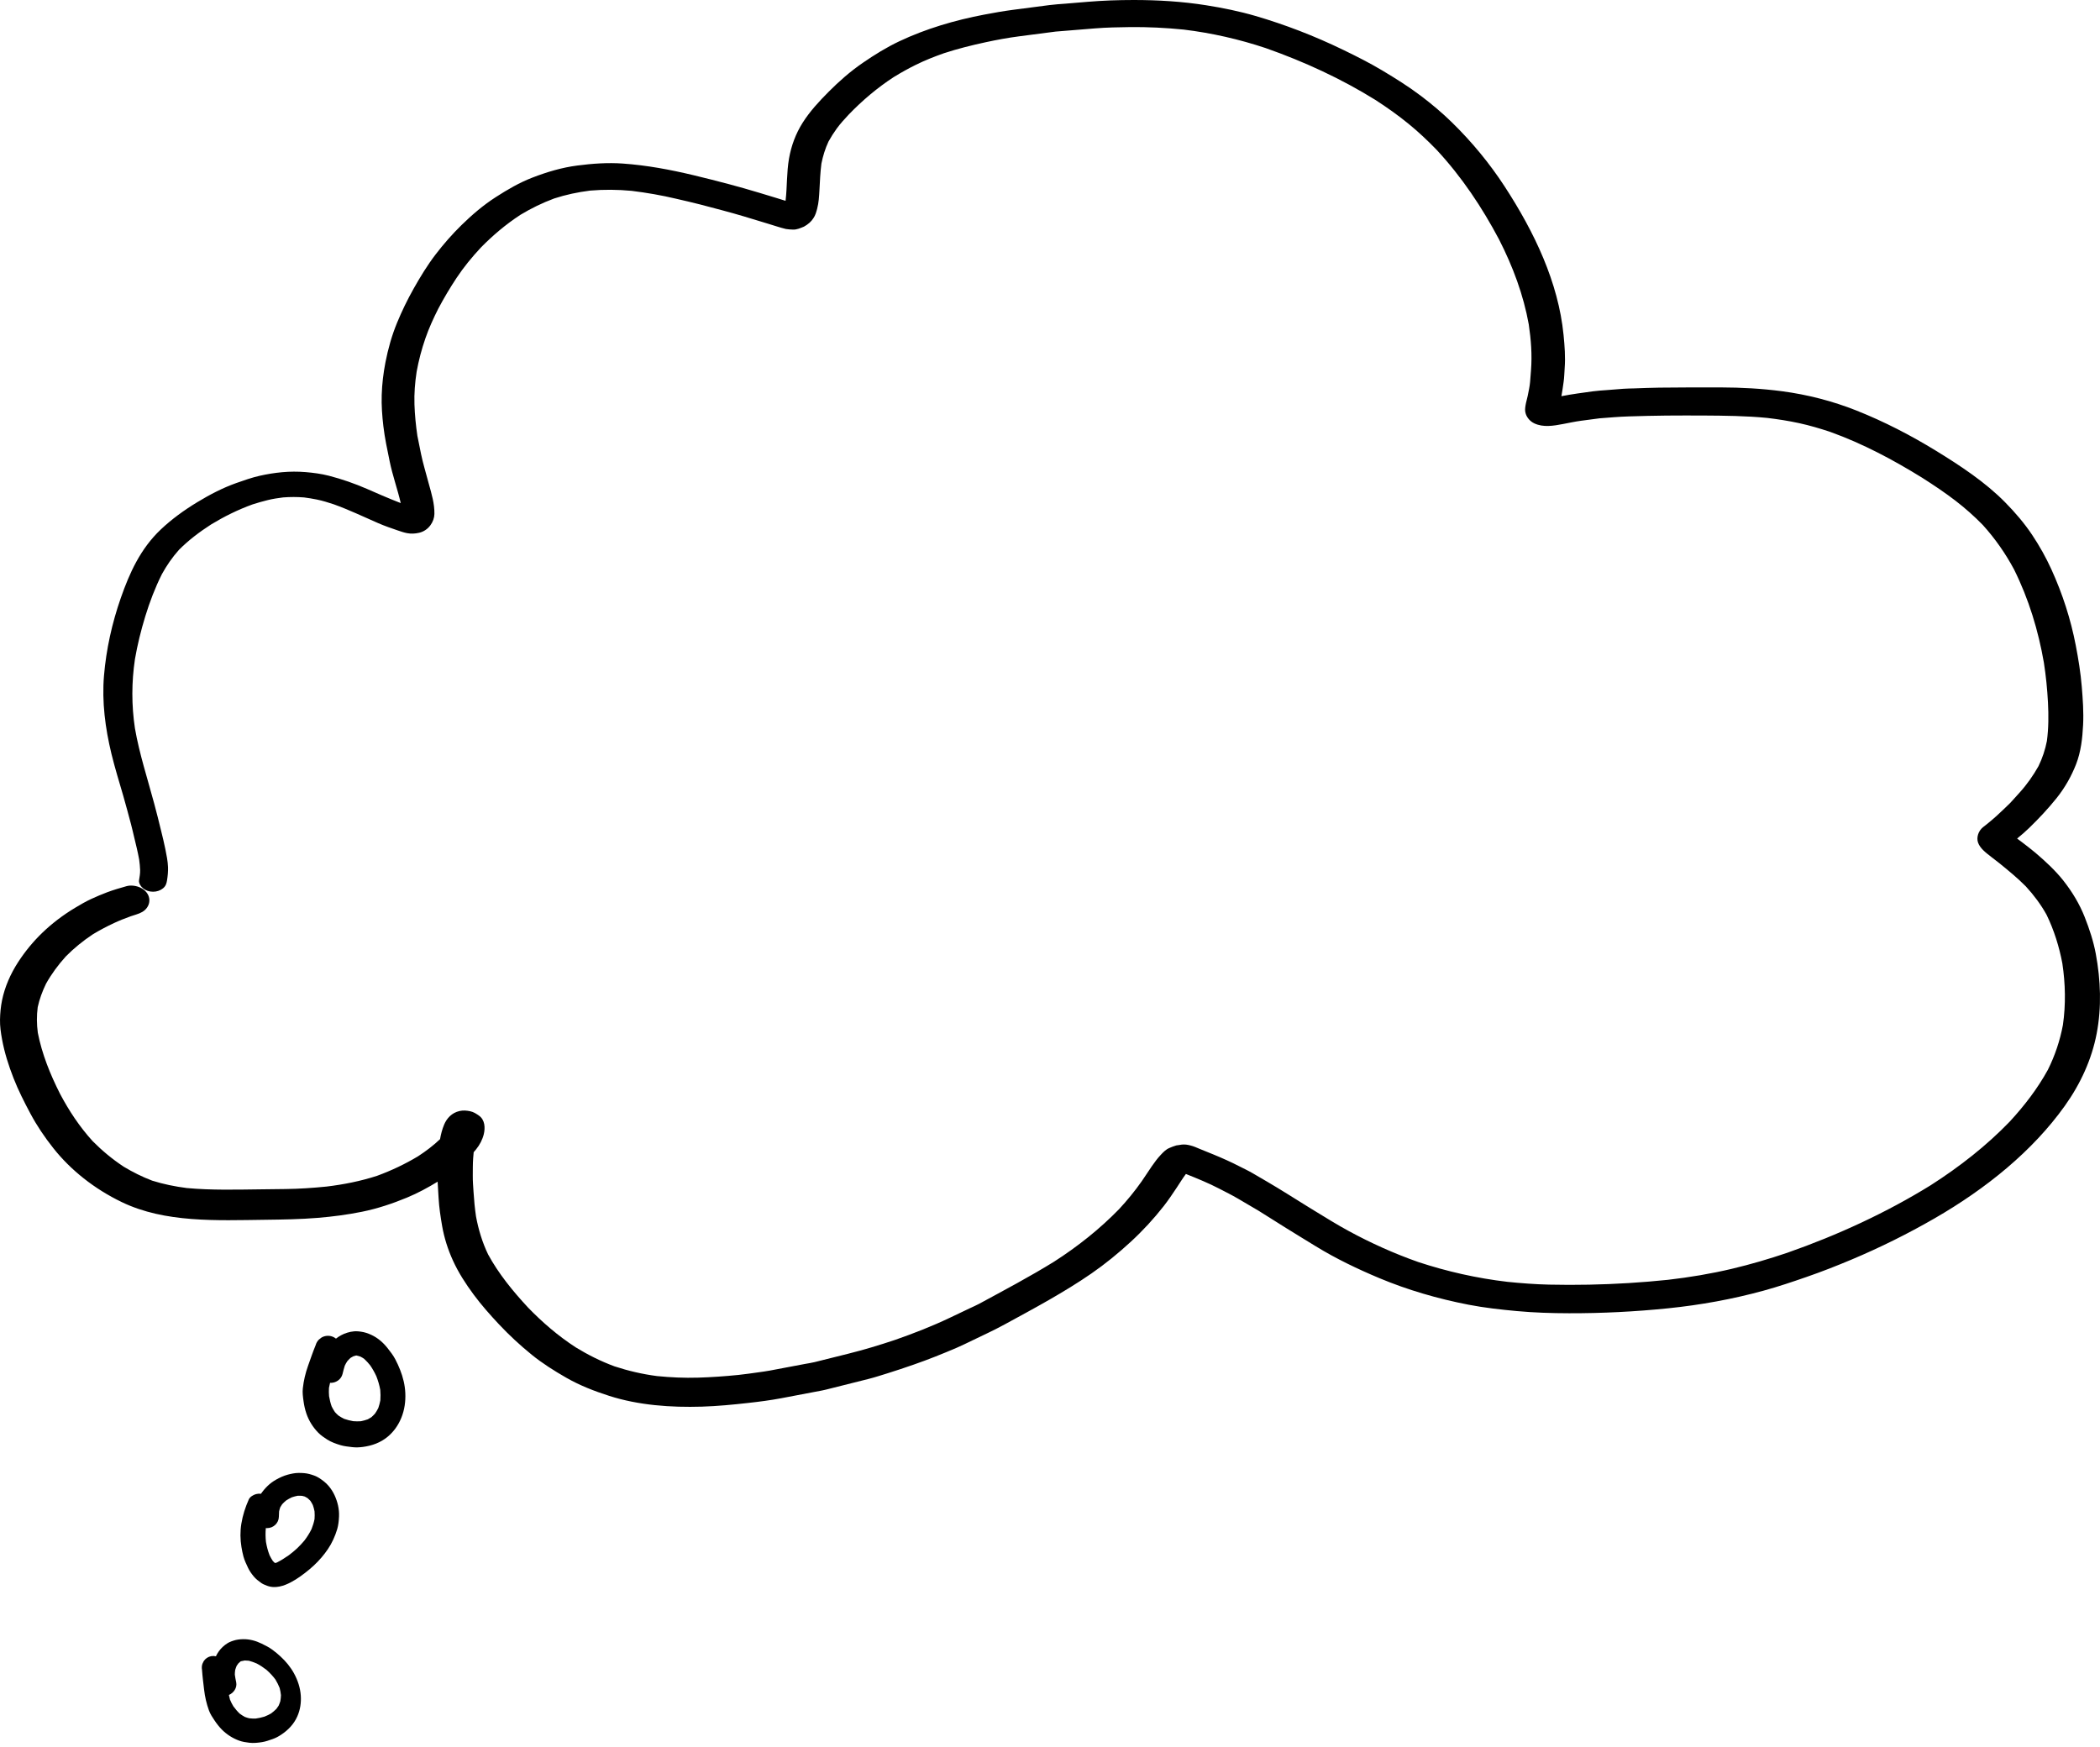 <?xml version="1.0" encoding="UTF-8"?>
<svg width="500px" height="416px" viewBox="0 0 500 416" version="1.1" xmlns="http://www.w3.org/2000/svg" xmlns:xlink="http://www.w3.org/1999/xlink">
    <!-- Generator: Sketch 51.1 (57501) - http://www.bohemiancoding.com/sketch -->
    <title>thought_bubble_002</title>
    <desc>Created with Sketch.</desc>
    <defs></defs>
    <g id="shapes" stroke="none" stroke-width="1" fill="none" fill-rule="evenodd">
        <g id="thought_bubble_002_DL" transform="translate(-176, -235)" fill="#000000">
            <g id="thought_bubble_002" transform="translate(176, 235)">
                <g id="Group-20" transform="translate(44, 317)">
                    <path d="M40.89,5.779 C41.207,5.845 41.513,5.932 41.822,6.04 C42.122,6.195 42.404,6.362 42.682,6.55 C43.209,7.03 43.679,7.548 44.126,8.099 C44.705,8.928 45.185,9.799 45.611,10.719 C46.021,11.776 46.338,12.846 46.537,13.964 C46.609,14.797 46.623,15.618 46.559,16.45 C46.44,17.075 46.28,17.68 46.071,18.283 C45.84,18.755 45.58,19.182 45.28,19.619 C45.005,19.923 44.72,20.206 44.414,20.475 C44.142,20.654 43.868,20.814 43.58,20.965 C43.036,21.161 42.489,21.312 41.92,21.428 C41.311,21.472 40.711,21.462 40.097,21.415 C39.361,21.286 38.648,21.106 37.937,20.857 C37.462,20.624 37.012,20.365 36.571,20.066 C36.282,19.812 36.012,19.546 35.752,19.258 C35.461,18.828 35.205,18.384 34.972,17.917 C34.686,17.116 34.493,16.299 34.349,15.457 C34.295,14.795 34.281,14.147 34.326,13.485 C34.4,13.081 34.488,12.681 34.586,12.284 C35.902,12.367 37.23,11.51 37.558,10.174 C37.722,9.51 37.88,8.848 38.091,8.198 C38.267,7.834 38.458,7.487 38.68,7.146 C38.925,6.864 39.181,6.598 39.457,6.344 C39.674,6.208 39.892,6.084 40.121,5.967 C40.334,5.894 40.547,5.831 40.768,5.779 C40.808,5.778 40.849,5.778 40.89,5.779 M40.307,0.02 C39.729,0.069 39.199,0.182 38.651,0.351 C37.675,0.65 36.783,1.138 35.991,1.758 C35.669,1.499 35.297,1.305 34.897,1.193 C34.108,0.976 33.252,1.087 32.546,1.503 C32.342,1.663 32.136,1.822 31.931,1.981 C31.553,2.364 31.292,2.818 31.146,3.336 C30.482,4.945 29.928,6.594 29.344,8.231 C28.716,9.99 28.302,11.768 28.098,13.625 C27.988,14.624 28.129,15.651 28.269,16.638 C28.408,17.652 28.619,18.63 28.951,19.601 C29.539,21.318 30.518,22.878 31.782,24.165 C32.409,24.799 33.182,25.327 33.928,25.802 C34.866,26.396 35.971,26.791 37.028,27.11 C37.945,27.389 38.919,27.478 39.863,27.595 C40.706,27.696 41.546,27.659 42.383,27.549 C44.551,27.267 46.603,26.534 48.305,25.118 C49.757,23.91 50.829,22.378 51.545,20.631 C52.315,18.752 52.595,16.73 52.503,14.701 C52.418,12.792 51.955,10.93 51.255,9.162 C50.914,8.301 50.53,7.462 50.098,6.643 C49.593,5.687 48.923,4.841 48.259,3.995 C47.227,2.683 45.93,1.565 44.417,0.865 C43.613,0.495 42.822,0.222 41.951,0.103 C41.525,0.042 41.158,0 40.767,0 C40.619,0 40.467,0.006 40.307,0.02" id="Fill-16"></path>
                    <path d="M16.699,78.256 C17.006,78.317 17.302,78.397 17.601,78.495 C17.891,78.637 18.164,78.79 18.433,78.962 C18.943,79.401 19.398,79.875 19.831,80.379 C20.391,81.137 20.856,81.934 21.267,82.776 C21.664,83.742 21.971,84.722 22.164,85.744 C22.234,86.507 22.247,87.258 22.185,88.019 C22.07,88.591 21.915,89.144 21.713,89.696 C21.489,90.128 21.237,90.519 20.947,90.919 C20.681,91.196 20.405,91.456 20.11,91.702 C19.846,91.865 19.581,92.012 19.303,92.15 C18.776,92.329 18.247,92.467 17.695,92.573 C17.106,92.613 16.525,92.605 15.931,92.561 C15.219,92.443 14.529,92.279 13.841,92.051 C13.381,91.838 12.946,91.601 12.519,91.327 C12.239,91.094 11.978,90.852 11.726,90.588 C11.444,90.194 11.197,89.789 10.971,89.362 C10.695,88.628 10.507,87.881 10.369,87.111 C10.316,86.505 10.303,85.912 10.346,85.307 C10.418,84.937 10.503,84.571 10.598,84.208 C11.872,84.284 13.157,83.5 13.474,82.277 C13.632,81.669 13.786,81.064 13.99,80.469 C14.16,80.137 14.345,79.819 14.56,79.507 C14.797,79.249 15.045,79.005 15.312,78.774 C15.522,78.649 15.733,78.535 15.954,78.428 C16.161,78.362 16.367,78.304 16.58,78.256 C16.619,78.255 16.659,78.255 16.699,78.256 M15.754,72.987 C15.231,73.032 14.751,73.136 14.256,73.29 C13.373,73.564 12.567,74.011 11.85,74.578 C11.56,74.34 11.223,74.163 10.861,74.061 C10.148,73.862 9.374,73.963 8.735,74.345 C8.55,74.49 8.364,74.636 8.179,74.782 C7.837,75.132 7.601,75.548 7.468,76.021 C6.868,77.494 6.367,79.002 5.839,80.499 C5.271,82.109 4.897,83.735 4.712,85.434 C4.613,86.348 4.74,87.288 4.866,88.191 C4.993,89.119 5.183,90.013 5.483,90.902 C6.015,92.473 6.901,93.9 8.044,95.078 C8.611,95.658 9.31,96.14 9.985,96.575 C10.833,97.119 11.832,97.48 12.788,97.772 C13.617,98.027 14.498,98.108 15.352,98.215 C16.115,98.308 16.875,98.274 17.632,98.173 C19.592,97.915 21.448,97.245 22.988,95.949 C24.301,94.844 25.27,93.442 25.917,91.845 C26.614,90.125 26.867,88.275 26.784,86.419 C26.707,84.672 26.289,82.969 25.656,81.351 C25.347,80.564 25,79.796 24.609,79.047 C24.152,78.172 23.547,77.398 22.946,76.624 C22.013,75.424 20.84,74.401 19.471,73.761 C18.744,73.422 18.029,73.172 17.24,73.063 C16.856,73.008 16.524,72.969 16.17,72.969 C16.036,72.969 15.898,72.975 15.754,72.987" id="Fill-16" transform="translate(15.738, 85.619) rotate(-26) translate(-15.738, -85.619) "></path>
                    <path d="M21.037,55.224 C21.07,55.229 21.103,55.233 21.137,55.238 C21.103,55.234 21.07,55.23 21.037,55.224 M21.88,55.201 C21.789,55.22 21.698,55.233 21.607,55.241 C21.604,55.24 21.602,55.239 21.6,55.238 C21.693,55.226 21.787,55.213 21.88,55.201 M27.885,39.184 C28.116,39.234 28.34,39.292 28.564,39.361 C28.793,39.476 29.011,39.599 29.229,39.734 C29.465,39.933 29.684,40.142 29.893,40.366 C30.111,40.693 30.302,41.023 30.477,41.367 C30.657,41.871 30.792,42.371 30.891,42.89 C30.938,43.507 30.938,44.115 30.89,44.733 C30.73,45.55 30.485,46.333 30.175,47.111 C29.696,48.088 29.126,48.988 28.46,49.861 C27.911,50.508 27.338,51.127 26.715,51.716 C26.094,52.303 25.417,52.839 24.733,53.359 C23.837,53.985 22.906,54.569 21.927,55.07 C21.792,55.114 21.657,55.155 21.52,55.193 C21.461,55.159 21.403,55.124 21.345,55.089 C21.211,54.965 21.085,54.841 20.964,54.71 C20.672,54.273 20.423,53.825 20.193,53.357 C19.781,52.321 19.517,51.265 19.325,50.17 C19.204,49.069 19.19,47.972 19.291,46.869 C19.382,46.878 19.474,46.882 19.566,46.882 C21.131,46.882 22.364,45.657 22.395,44.19 C22.402,43.756 22.423,43.323 22.45,42.889 C22.522,42.552 22.617,42.228 22.733,41.904 C22.872,41.657 23.021,41.423 23.186,41.191 C23.475,40.877 23.779,40.587 24.109,40.31 C24.553,40.02 25.008,39.767 25.491,39.541 C25.953,39.385 26.414,39.26 26.891,39.17 C27.226,39.156 27.553,39.161 27.885,39.184 M27.09,33.738 C26.231,33.741 25.339,33.93 24.514,34.15 C23.533,34.413 22.578,34.86 21.703,35.353 C20.246,36.172 19.057,37.361 18.137,38.701 C17.752,38.652 17.357,38.675 16.978,38.774 C16.327,38.946 15.511,39.429 15.237,40.05 C14.406,41.921 13.791,43.81 13.465,45.827 C13.161,47.699 13.188,49.536 13.492,51.406 C13.614,52.153 13.766,52.891 13.961,53.628 C14.214,54.566 14.646,55.459 15.063,56.343 C15.41,57.082 15.87,57.722 16.391,58.36 C16.929,59.014 17.569,59.484 18.263,59.985 C18.525,60.156 18.805,60.298 19.101,60.405 C19.755,60.689 20.312,60.872 21.037,60.909 C22.057,60.964 23.049,60.73 23.987,60.359 C25.677,59.69 27.214,58.635 28.636,57.539 C30.07,56.436 31.373,55.256 32.536,53.888 C33.666,52.561 34.631,51.185 35.343,49.615 C35.715,48.803 36.034,47.989 36.284,47.137 C36.57,46.154 36.68,45.1 36.722,44.083 C36.799,42.362 36.379,40.606 35.654,39.039 C35.285,38.241 34.841,37.555 34.271,36.871 C33.617,36.085 32.825,35.486 31.952,34.924 C31.257,34.477 30.408,34.196 29.607,33.988 C28.849,33.79 28.011,33.738 27.221,33.738 C27.177,33.738 27.133,33.738 27.09,33.738" id="Fill-18"></path>
                </g>
                <path d="M486.665,157.935 C486.692,158.093 486.72,158.251 486.746,158.409 C486.718,158.251 486.691,158.093 486.665,157.935 M32.195,156.536 C32.184,156.603 32.173,156.67 32.164,156.736 C32.173,156.67 32.184,156.602 32.195,156.536 M225.5,12.411 C225.415,12.441 225.33,12.471 225.246,12.5 C225.33,12.471 225.415,12.441 225.5,12.411 M264.379,0.103 C260.802,0.231 257.248,0.582 253.686,0.872 C252.412,0.973 251.127,1.047 249.86,1.212 C248.752,1.355 247.64,1.502 246.531,1.646 C244.742,1.878 242.953,2.11 241.169,2.343 C238.888,2.643 236.633,3.043 234.386,3.471 C227.315,4.812 220.42,6.855 214.133,9.826 C211.045,11.287 208.169,13.078 205.445,14.951 C202.443,17.012 199.764,19.375 197.296,21.857 C195.003,24.158 192.812,26.542 191.136,29.18 C189.423,31.879 188.382,34.765 187.86,37.76 C187.28,41.067 187.437,44.407 187.049,47.719 C187.042,47.751 187.035,47.784 187.028,47.816 C186.302,47.598 185.583,47.366 184.861,47.144 C183.478,46.719 182.092,46.298 180.702,45.882 C178.335,45.175 175.956,44.485 173.559,43.852 C170.744,43.11 167.937,42.388 165.096,41.713 C159.585,40.398 154.008,39.35 148.27,38.944 C144.655,38.689 141.026,38.952 137.452,39.417 C133.725,39.9 130.189,40.969 126.788,42.281 C123.632,43.498 120.81,45.161 118.078,46.915 C115.03,48.871 112.336,51.198 109.86,53.621 C107.624,55.81 105.596,58.139 103.743,60.554 C101.736,63.168 100.061,65.942 98.482,68.737 C96.99,71.381 95.679,74.094 94.54,76.852 C93.274,79.921 92.399,83.081 91.774,86.272 C91.275,88.849 90.963,91.444 90.885,94.048 C90.806,96.53 90.989,99.022 91.279,101.491 C91.606,104.294 92.207,107.06 92.774,109.836 C93.457,113.188 94.641,116.462 95.418,119.797 C93.919,119.223 92.448,118.609 90.97,117.982 C89.761,117.469 88.562,116.934 87.359,116.411 C84.459,115.152 81.434,114.094 78.303,113.284 C76.523,112.826 74.621,112.572 72.769,112.419 C70.883,112.266 69.056,112.273 67.174,112.443 C65.366,112.608 63.59,112.899 61.838,113.293 C59.918,113.727 58.073,114.385 56.247,115.029 C52.948,116.2 49.885,117.82 47.003,119.562 C43.824,121.485 40.901,123.613 38.312,126.055 C33.401,130.689 30.819,136.518 28.786,142.322 C26.667,148.371 25.284,154.634 24.758,160.913 C24.239,167.125 25.059,173.399 26.532,179.491 C27.347,182.844 28.377,186.164 29.342,189.487 C29.993,191.715 30.571,193.959 31.176,196.196 C31.446,197.195 31.665,198.204 31.909,199.207 C32.347,201.02 32.797,202.834 33.132,204.662 C33.247,205.494 33.332,206.319 33.363,207.157 C33.389,207.98 33.235,208.817 33.104,209.63 C32.995,210.297 33.525,211.094 34.081,211.546 C34.7,212.054 35.558,212.341 36.437,212.341 C37.316,212.341 38.169,212.054 38.793,211.546 C39.48,210.987 39.646,210.382 39.77,209.63 C39.939,208.575 40.04,207.542 40.003,206.476 C39.954,205.045 39.646,203.596 39.368,202.187 C39.074,200.705 38.699,199.235 38.345,197.764 C37.834,195.622 37.282,193.488 36.715,191.354 C35.119,185.388 33.178,179.483 32.127,173.43 C31.303,167.935 31.313,162.434 32.132,156.941 C32.724,153.513 33.559,150.133 34.588,146.769 C35.632,143.359 36.916,139.98 38.546,136.72 C39.673,134.676 40.998,132.735 42.617,130.921 C44.871,128.661 47.449,126.692 50.257,124.887 C53.346,123.013 56.604,121.384 60.126,120.111 C61.335,119.724 62.549,119.374 63.795,119.07 C64.976,118.784 66.186,118.597 67.4,118.447 C69.082,118.317 70.718,118.318 72.398,118.45 C73.421,118.582 74.43,118.747 75.441,118.951 C76.825,119.231 78.169,119.664 79.491,120.095 C83.122,121.4 86.568,123.061 90.069,124.581 C91.571,125.233 93.15,125.783 94.721,126.315 C95.438,126.559 96.148,126.804 96.903,126.95 C97.881,127.14 98.839,127.085 99.797,126.865 C102.074,126.339 103.397,124.203 103.431,122.393 C103.475,119.966 102.766,117.606 102.109,115.256 C101.744,113.963 101.398,112.666 101.048,111.37 C100.763,110.301 100.477,109.24 100.26,108.158 C99.963,106.695 99.67,105.231 99.374,103.768 C99.009,101.293 98.768,98.82 98.681,96.323 C98.594,93.701 98.804,91.09 99.203,88.489 C99.695,85.802 100.385,83.159 101.293,80.545 C102.122,78.152 103.188,75.814 104.347,73.517 C105.669,71.018 107.119,68.568 108.71,66.172 C110.386,63.646 112.346,61.246 114.48,58.959 C117.297,56.087 120.4,53.446 123.923,51.144 C126.445,49.624 129.09,48.323 131.948,47.262 C134.716,46.362 137.558,45.754 140.505,45.385 C143.814,45.103 147.104,45.133 150.403,45.447 C153.986,45.889 157.534,46.502 161.012,47.33 C162.902,47.78 164.815,48.193 166.689,48.685 C170.166,49.602 173.656,50.494 177.087,51.518 C178.992,52.087 180.897,52.662 182.794,53.249 C183.513,53.472 184.23,53.695 184.952,53.918 C185.673,54.141 186.379,54.355 187.123,54.529 C187.672,54.612 188.224,54.658 188.78,54.67 C189.746,54.713 190.584,54.303 191.41,53.973 C191.899,53.707 192.343,53.398 192.737,53.047 C193.105,52.72 193.413,52.359 193.657,51.968 C194.146,51.273 194.365,50.449 194.567,49.675 C194.946,48.244 195.022,46.756 195.104,45.295 C195.218,43.184 195.299,41.07 195.572,38.967 C195.932,37.164 196.463,35.418 197.261,33.705 C197.842,32.645 198.492,31.622 199.219,30.62 C200.076,29.441 201.092,28.338 202.111,27.248 C205.285,23.959 208.801,20.955 212.816,18.338 C214.532,17.286 216.294,16.302 218.135,15.395 C220.242,14.358 222.464,13.482 224.722,12.683 C227.964,11.622 231.3,10.785 234.679,10.058 C237.306,9.489 239.988,8.994 242.675,8.646 C245.567,8.269 248.454,7.895 251.346,7.52 C254.453,7.269 257.555,7.017 260.663,6.763 C263.44,6.539 266.247,6.485 269.035,6.451 C273.299,6.405 277.58,6.619 281.811,7.042 C288.539,7.856 295.053,9.351 301.343,11.446 C310.584,14.691 319.428,18.798 327.437,23.769 C330.2,25.548 332.839,27.426 335.334,29.456 C337.72,31.396 339.924,33.482 342.014,35.635 C348.102,42.179 352.916,49.47 356.903,56.99 C360.23,63.508 362.734,70.249 363.99,77.239 C364.529,80.847 364.811,84.518 364.526,88.149 C364.455,89.079 364.384,90.007 364.309,90.94 C364.267,91.464 364.177,91.993 364.086,92.518 C363.969,93.091 363.858,93.668 363.745,94.244 C363.598,94.984 363.357,95.711 363.234,96.454 C363.114,97.191 363.031,97.818 363.279,98.554 C363.584,99.456 364.286,100.324 365.285,100.8 C367.446,101.831 369.907,101.394 372.192,100.959 C373.597,100.694 375.018,100.382 376.442,100.192 C377.901,100 379.359,99.805 380.82,99.613 C383.147,99.437 385.474,99.225 387.808,99.156 C390.784,99.07 393.753,98.979 396.733,98.958 C399.668,98.939 402.602,98.927 405.537,98.945 C410.63,98.978 415.708,99.022 420.771,99.517 C423.327,99.821 425.851,100.214 428.353,100.758 C430.879,101.305 433.338,102.034 435.757,102.84 C443.586,105.65 450.851,109.549 457.647,113.755 C460.387,115.497 463.074,117.295 465.602,119.239 C467.923,121.027 470.101,122.959 472.088,125 C475.06,128.285 477.519,131.835 479.522,135.572 C483.065,142.683 485.312,150.169 486.634,157.756 C487.13,160.93 487.448,164.107 487.613,167.305 C487.771,170.359 487.762,173.41 487.356,176.452 C486.954,178.51 486.296,180.499 485.357,182.438 C484.114,184.639 482.637,186.769 480.869,188.722 C480.129,189.539 479.389,190.355 478.65,191.173 C477.558,192.244 476.457,193.297 475.319,194.338 C474.702,194.894 474.057,195.432 473.414,195.967 C472.993,196.312 472.553,196.645 472.129,196.988 C471.043,197.862 470.547,199.411 470.953,200.607 C471.426,202.01 472.824,203.049 474.071,204.021 C474.729,204.528 475.398,205.03 476.04,205.549 C478.237,207.328 480.393,209.101 482.338,211.065 C484.281,213.179 485.938,215.413 487.276,217.819 C489.079,221.533 490.289,225.455 491.034,229.398 C491.768,234.256 491.873,239.213 491.168,244.076 C490.481,247.756 489.292,251.333 487.57,254.782 C485.155,259.17 482.05,263.246 478.502,267.084 C473.025,272.767 466.641,277.788 459.664,282.248 C449.179,288.73 437.613,294.087 425.521,298.321 C421.215,299.779 416.845,301.066 412.365,302.127 C407.373,303.311 402.276,304.16 397.131,304.752 C390.906,305.4 384.653,305.786 378.381,305.908 C375.183,305.969 371.981,305.973 368.784,305.896 C365.485,305.818 362.2,305.567 358.929,305.236 C351.621,304.379 344.54,302.776 337.697,300.522 C331.924,298.492 326.402,295.997 321.172,293.159 C318.305,291.604 315.577,289.898 312.818,288.214 C312.33,287.916 311.844,287.616 311.357,287.315 C311.222,287.22 311.082,287.133 310.935,287.053 C307.874,285.156 304.844,283.221 301.718,281.394 C300.549,280.713 299.382,280.031 298.217,279.35 C297.206,278.76 296.112,278.255 295.063,277.714 C293.098,276.699 291.058,275.791 288.984,274.935 C287.876,274.48 286.76,274.037 285.655,273.582 C284.982,273.306 284.227,272.952 283.51,272.78 C283.325,272.734 283.137,272.692 282.954,272.646 C282.239,272.49 281.521,272.49 280.807,272.646 C280.559,272.683 280.308,272.716 280.06,272.753 C279.492,272.924 278.94,273.132 278.406,273.367 C277.591,273.707 276.944,274.388 276.404,274.963 C275.592,275.819 274.908,276.748 274.255,277.69 C273.427,278.885 272.665,280.107 271.831,281.296 C270.208,283.608 268.407,285.809 266.441,287.931 C261.899,292.596 256.674,296.776 250.93,300.458 C245.178,304.012 239.123,307.214 233.116,310.472 C232.425,310.845 231.67,311.16 230.956,311.502 C229.355,312.266 227.751,313.028 226.15,313.791 C221.94,315.797 217.532,317.518 213.049,319.08 C209.398,320.304 205.704,321.416 201.928,322.359 C199.268,323.023 196.612,323.686 193.951,324.349 C193.214,324.533 192.433,324.64 191.682,324.78 C190.013,325.095 188.349,325.41 186.683,325.725 C185.545,325.939 184.41,326.153 183.275,326.369 C182.348,326.544 181.393,326.66 180.454,326.797 C178.914,327.026 177.369,327.221 175.82,327.401 C172.632,327.723 169.429,327.953 166.216,328.048 C162.958,328.146 159.674,327.998 156.439,327.675 C152.952,327.22 149.586,326.433 146.314,325.359 C143.01,324.139 139.979,322.608 137.085,320.841 C132.838,318.08 129.109,314.846 125.744,311.374 C122.064,307.417 118.688,303.259 116.219,298.713 C114.817,295.802 113.918,292.769 113.34,289.684 C113.05,287.73 112.872,285.785 112.746,283.818 C112.663,282.534 112.554,281.256 112.566,279.97 C112.58,278.591 112.554,277.209 112.655,275.834 C112.693,275.343 112.733,274.854 112.78,274.367 C112.965,274.154 113.146,273.941 113.325,273.725 C114.222,272.634 114.892,271.329 115.196,270.042 C115.527,268.626 115.515,266.676 114.023,265.643 C113.366,265.188 112.791,264.79 111.93,264.607 C111.078,264.43 110.277,264.365 109.413,264.558 C107.53,264.98 106.361,266.34 105.756,267.771 C105.282,268.898 104.981,270.07 104.775,271.257 C103.199,272.764 101.431,274.104 99.533,275.341 C96.479,277.173 93.24,278.72 89.783,279.986 C85.911,281.246 81.877,282.05 77.753,282.548 C74.509,282.875 71.238,283.098 67.97,283.136 C66.032,283.161 64.093,283.182 62.153,283.206 C56.26,283.277 50.349,283.442 44.485,282.9 C41.659,282.543 38.897,281.976 36.23,281.138 C33.833,280.224 31.603,279.106 29.473,277.828 C26.736,276.025 24.3,273.989 22.085,271.758 C18.921,268.284 16.425,264.478 14.32,260.509 C11.937,255.806 9.984,250.954 9.004,245.917 C8.73,243.879 8.716,241.865 8.98,239.825 C9.397,237.901 10.082,236.057 10.958,234.244 C12.254,231.933 13.834,229.772 15.687,227.731 C17.61,225.786 19.755,224.038 22.135,222.46 C23.74,221.494 25.412,220.613 27.141,219.803 C28.438,219.195 29.768,218.675 31.131,218.184 C31.555,218.043 31.98,217.904 32.408,217.77 C33.494,217.425 34.371,217.009 34.978,216.159 C35.561,215.352 35.719,214.365 35.414,213.463 C35.118,212.586 34.397,211.828 33.435,211.37 C32.495,210.923 31.172,210.719 30.121,211.017 C28.568,211.458 26.991,211.91 25.495,212.476 C24.213,212.959 22.996,213.478 21.763,214.044 C20.422,214.658 19.133,215.414 17.893,216.159 C14.988,217.904 12.373,219.894 10.043,222.141 C7.849,224.259 5.97,226.57 4.373,229.015 C2.509,231.867 1.138,235 0.488,238.185 C0.176,239.71 0.033,241.251 0.003,242.795 C-0.03,244.36 0.202,245.925 0.484,247.468 C1.059,250.629 2.032,253.686 3.22,256.727 C4.344,259.609 5.763,262.406 7.244,265.178 C8.773,268.045 10.618,270.778 12.7,273.404 C16.837,278.628 22.44,283.091 29.015,286.257 C39.293,291.209 51.609,290.601 63.109,290.457 C67.32,290.405 71.506,290.341 75.707,289.995 C79.239,289.702 82.734,289.243 86.18,288.547 C89.903,287.795 93.469,286.593 96.885,285.182 C99.476,284.11 101.881,282.801 104.195,281.386 C104.273,282.685 104.348,283.985 104.427,285.286 C104.554,287.52 104.889,289.736 105.272,291.949 C105.76,294.742 106.636,297.518 107.842,300.162 C109.135,303.001 110.875,305.716 112.799,308.302 C114.61,310.738 116.661,313.067 118.784,315.329 C121.189,317.893 123.796,320.317 126.607,322.595 C129.122,324.634 131.951,326.422 134.852,328.081 C138.016,329.894 141.465,331.242 145.057,332.391 C152.009,334.619 159.701,335.182 167.118,334.953 C170.819,334.84 174.509,334.479 178.177,334.069 C180.811,333.776 183.468,333.434 186.056,332.942 C189.295,332.327 192.534,331.713 195.77,331.096 C196.412,330.976 197.036,330.805 197.667,330.646 L203.326,329.225 C204.473,328.937 205.622,328.65 206.768,328.362 C208.286,327.98 209.774,327.488 211.262,327.03 C213.381,326.376 215.474,325.664 217.56,324.939 C221.043,323.732 224.443,322.365 227.796,320.929 C229.069,320.382 230.294,319.767 231.534,319.174 C234.123,317.933 236.724,316.726 239.219,315.366 C242.751,313.44 246.294,311.533 249.767,309.537 C253.219,307.55 256.617,305.493 259.836,303.264 C263.199,300.938 266.319,298.383 269.234,295.693 C272.116,293.037 274.75,290.176 277.088,287.186 C278.196,285.768 279.188,284.279 280.173,282.803 C280.898,281.712 281.566,280.604 282.356,279.549 C285.052,280.623 287.75,281.721 290.269,283.033 C291.769,283.812 293.297,284.561 294.74,285.411 C296.388,286.379 298.036,287.351 299.684,288.319 C301.917,289.724 304.156,291.127 306.389,292.532 C306.421,292.553 306.454,292.571 306.487,292.59 C308.754,294.007 311.048,295.394 313.33,296.796 C318.061,299.698 323.186,302.161 328.446,304.365 C335.165,307.174 342.338,309.265 349.681,310.686 C353.449,311.416 357.304,311.841 361.149,312.196 C365.281,312.575 369.426,312.707 373.582,312.715 C381.462,312.734 389.327,312.337 397.146,311.539 C404.902,310.747 412.499,309.366 419.91,307.333 C423.378,306.382 426.756,305.242 430.119,304.074 C433.756,302.815 437.314,301.418 440.825,299.942 C447.682,297.054 454.272,293.773 460.57,290.145 C472.955,283.008 483.976,274.055 491.623,263.332 C495.415,258.017 498.041,252.2 499.206,246.124 C500.412,239.842 500.164,233.423 499.003,227.151 C498.454,224.171 497.485,221.236 496.357,218.372 C495.151,215.313 493.423,212.415 491.293,209.712 C489.399,207.31 487.046,205.131 484.63,203.07 C483.714,202.291 482.725,201.56 481.774,200.809 C481.285,200.421 480.773,200.05 480.264,199.676 C481.25,198.871 482.212,198.045 483.116,197.171 C485.457,194.9 487.666,192.543 489.654,190.061 C491.65,187.567 493.197,184.816 494.302,181.986 C495.474,178.981 495.813,175.777 495.975,172.644 C496.132,169.604 495.91,166.535 495.659,163.502 C495.388,160.216 494.859,156.942 494.231,153.69 C493.044,147.5 491.09,141.415 488.41,135.543 C487.14,132.755 485.622,130.05 483.89,127.436 C482.037,124.649 479.821,122.054 477.386,119.584 C472.711,114.846 466.868,110.964 460.931,107.326 C454.998,103.689 448.678,100.406 441.996,97.75 C436.394,95.525 430.419,93.972 424.269,93.159 C419.477,92.529 414.626,92.266 409.775,92.252 C404.872,92.236 399.972,92.252 395.064,92.306 C393.061,92.331 391.062,92.417 389.06,92.486 C388.218,92.515 387.365,92.511 386.527,92.576 C385.204,92.679 383.878,92.786 382.555,92.89 C381.454,92.975 380.339,93.034 379.245,93.187 C378.024,93.355 376.806,93.525 375.585,93.697 C374.3,93.875 373.032,94.102 371.766,94.342 C371.978,93.213 372.122,92.073 372.29,90.94 C372.452,89.855 372.458,88.742 372.541,87.651 C372.74,85.025 372.534,82.363 372.275,79.743 C371.031,67.257 365.379,55.333 358.214,44.348 C354.682,38.934 350.481,33.811 345.663,29.107 C343.405,26.9 340.951,24.83 338.37,22.874 C335.447,20.658 332.264,18.66 329.04,16.737 C326.086,14.973 322.96,13.399 319.811,11.874 C316.415,10.229 312.932,8.707 309.358,7.331 C305.934,6.017 302.436,4.822 298.874,3.786 C295.06,2.676 291.111,1.875 287.143,1.246 C281.483,0.351 275.706,0 269.939,0 C268.084,0 266.23,0.036 264.379,0.103" id="Fill-12"></path>
            </g>
        </g>
    </g>
</svg>